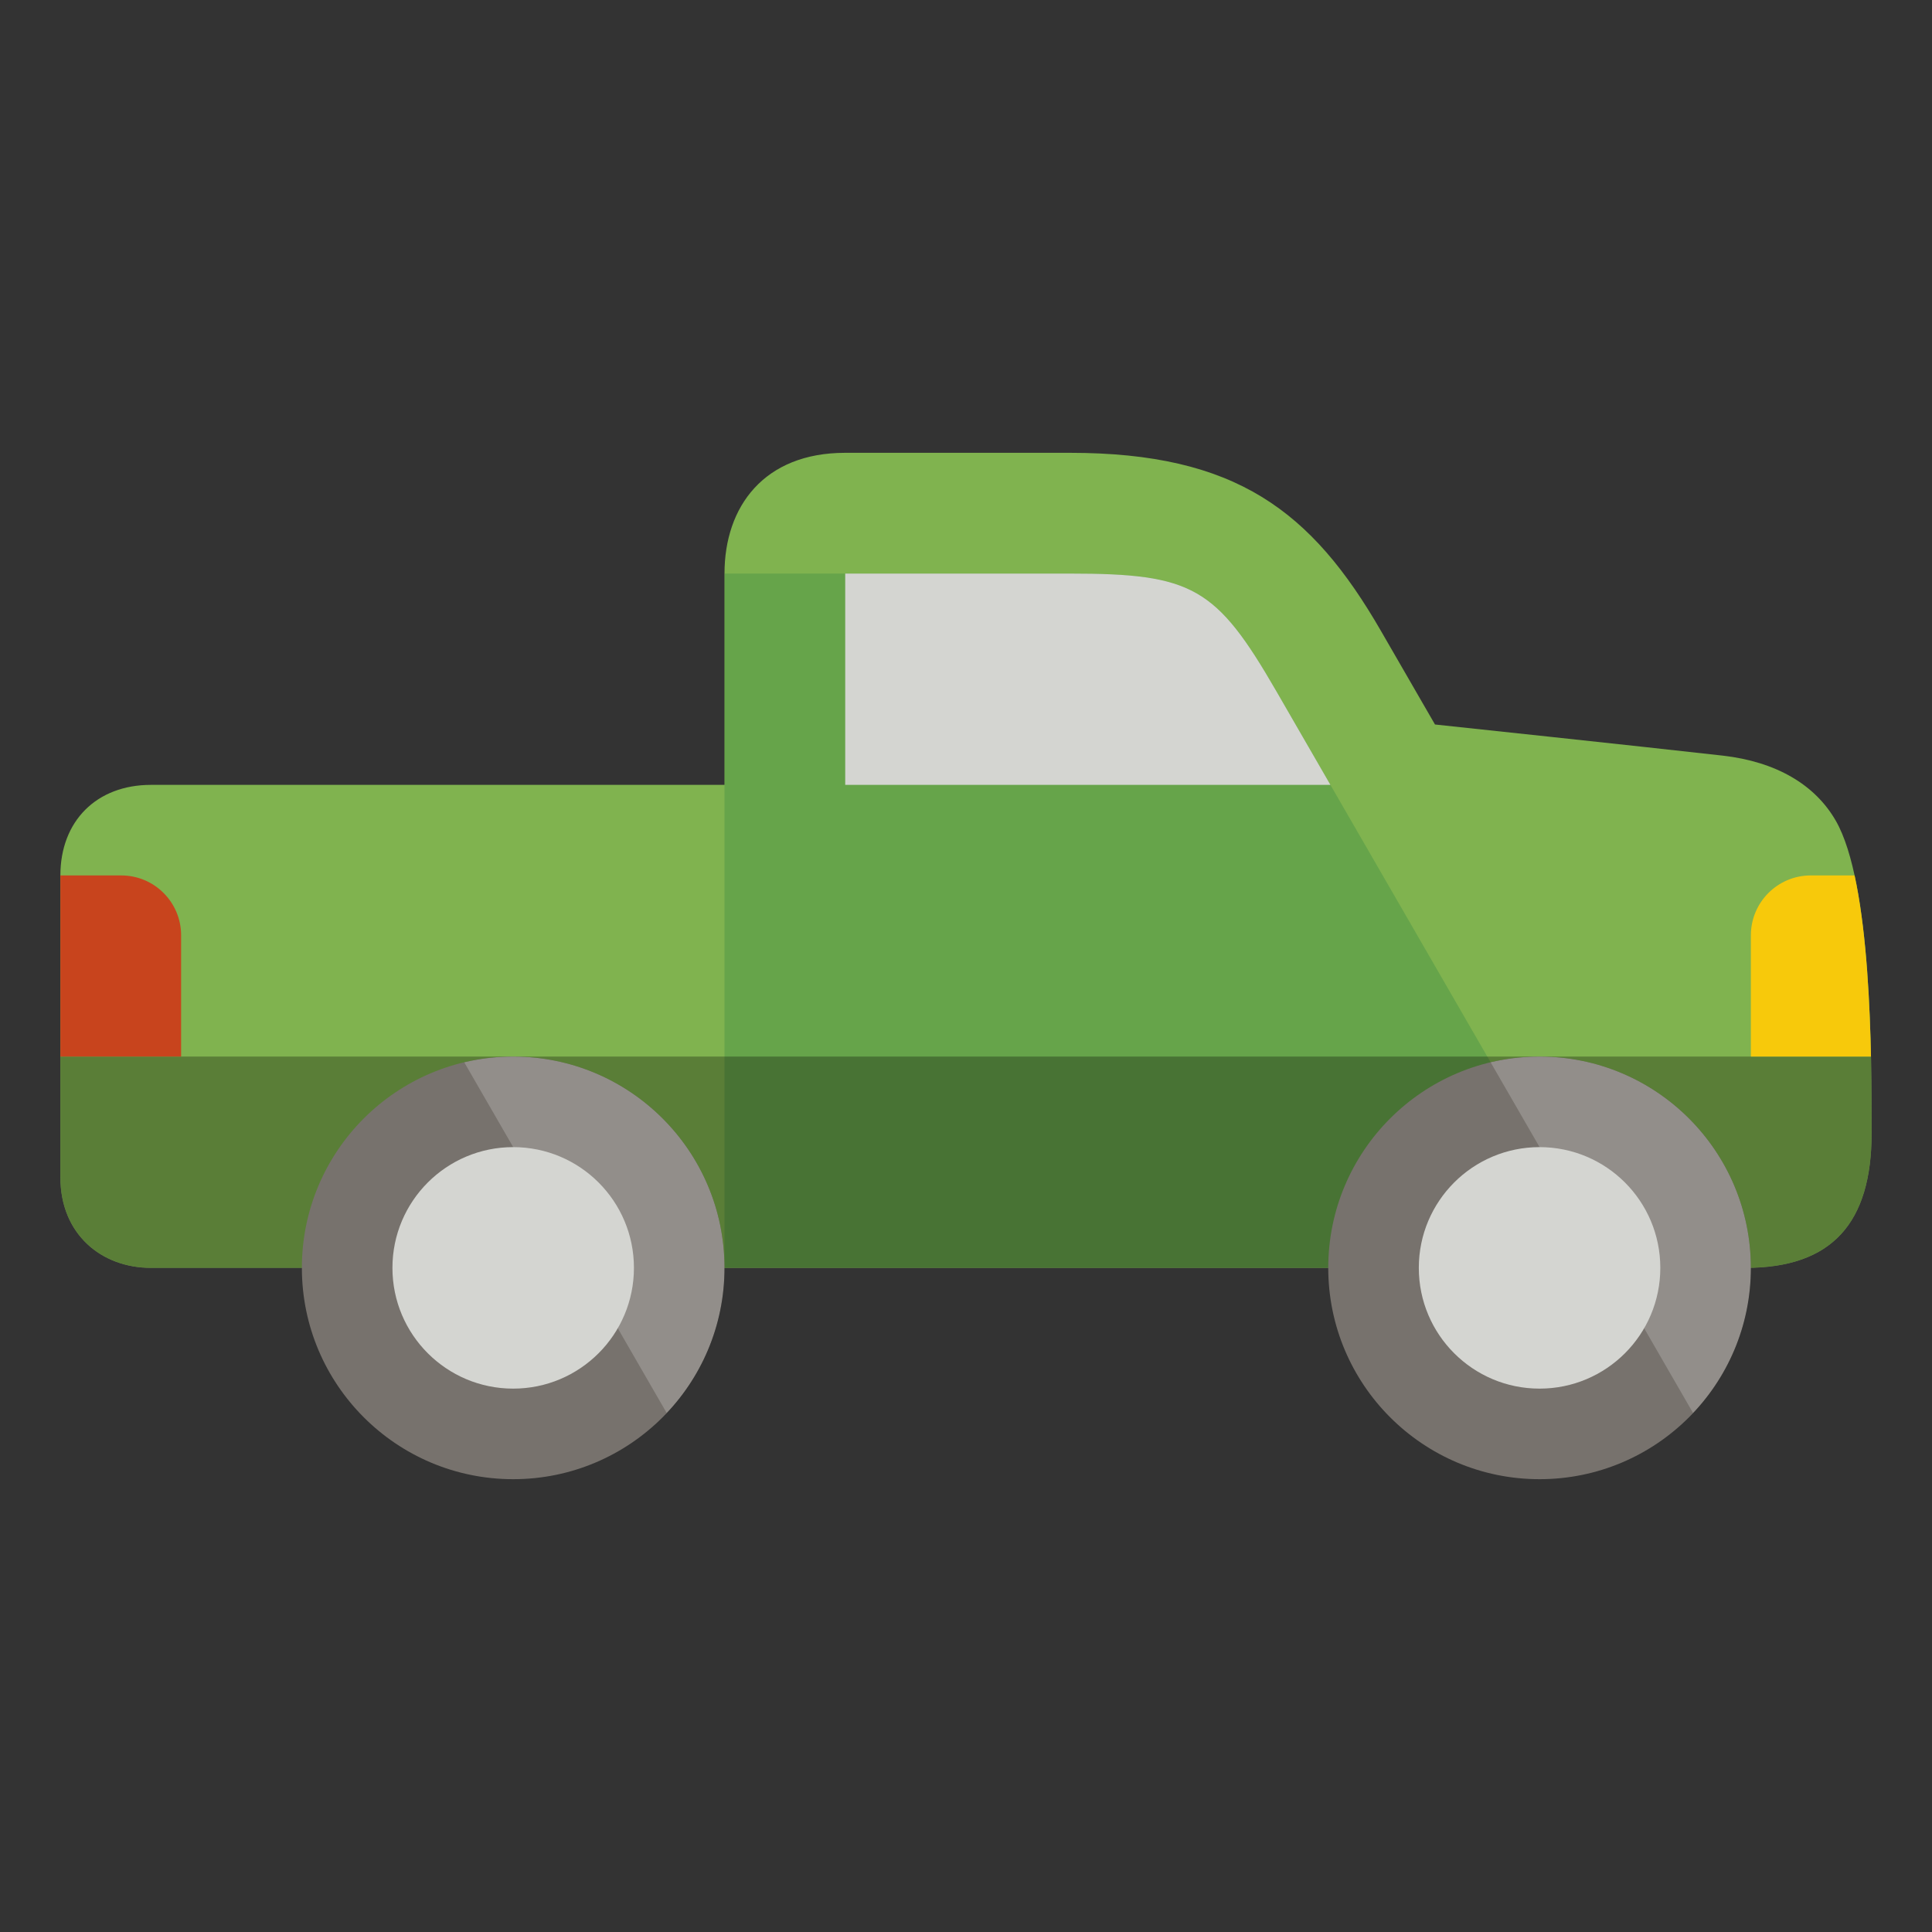 <?xml version="1.0" encoding="UTF-8" standalone="no"?>
<!DOCTYPE svg PUBLIC "-//W3C//DTD SVG 1.1//EN" "http://www.w3.org/Graphics/SVG/1.1/DTD/svg11.dtd">
<svg width="500px" height="500px" viewBox="0 0 64 64" version="1.1" xmlns="http://www.w3.org/2000/svg" xmlns:xlink="http://www.w3.org/1999/xlink" xml:space="preserve" style="fill-rule:evenodd;clip-rule:evenodd;stroke-linejoin:round;stroke-miterlimit:1.414;">
    <rect x="0" y="0" width="64" height="64" fill="#333333" stroke="none"/>
    <g id="Layer-1" transform="matrix(-1,0,-0,1,64,0)">
        <path d="M36,15L28.561,15C23.054,15 20.548,16.927 18.257,20.895C17.673,21.906 16.464,24 16.464,24C16.464,24 9.614,24.727 6.934,25.031C5.161,25.233 3.875,25.992 3.187,27.188C2,29.25 2,34.935 2,37.537C2,40.513 3.312,42 6.178,42L59,42C60.641,42 62,40.884 62,39L62,29C62,27.201 60.803,26 59,26L40,26L40,19C40,16.783 38.693,15 36,15" style="fill:rgb(128,179,79);fill-rule:nonzero;"/>
        <g>
            <clipPath id="_clip1">
                <path d="M28.561,15C23.054,15 20.548,16.927 18.257,20.895C17.673,21.906 16.465,24 16.465,24C16.465,24 9.615,24.727 6.934,25.031C5.161,25.232 3.875,25.992 3.188,27.187C2,29.25 2,34.934 2,37.537C2,40.513 3.313,42 6.178,42L59,42C60.64,42 62,40.883 62,39L62,29C62,27.201 60.803,26 59,26L40,26L40,19C40,16.782 38.694,15 36,15L28.561,15Z"/>
            </clipPath>
            <g clip-path="url(#_clip1)">
                <g opacity="0.2">
                    <clipPath id="_clip2">
                        <rect x="10.69" y="19" width="34.31" height="23"/>
                    </clipPath>
                    <g clip-path="url(#_clip2)">
                        <path d="M10.69,42C10.69,42 19.728,26.346 21.721,22.895C23.713,19.443 24.5,19 28.561,19L40,19L40,42L45,42L10.69,42Z" style="fill:rgb(0,104,56);fill-rule:nonzero;"/>
                    </g>
                </g>
            </g>
        </g>
        <clipPath id="_clip3">
            <path d="M28.561,19C24.5,19 23.714,19.444 21.721,22.894C19.729,26.346 10.69,42 10.69,42L45,42L40,42L40,26L40,19L28.561,19Z"/>
        </clipPath>
        <g clip-path="url(#_clip3)">
            <path d="M20.334,19L18.167,26L36.001,26L36.001,19L20.334,19Z" style="fill:rgb(212,213,209);fill-rule:nonzero;"/>
        </g>
        <g>
            <clipPath id="_clip4">
                <path d="M28.561,15C23.054,15 20.548,16.927 18.257,20.895C17.673,21.906 16.465,24 16.465,24C16.465,24 9.615,24.727 6.934,25.031C5.161,25.232 3.875,25.992 3.188,27.187C2,29.25 2,34.934 2,37.537C2,40.513 3.313,42 6.178,42L59,42C60.64,42 62,40.883 62,39L62,29C62,27.201 60.803,26 59,26L40,26L40,19C40,16.782 38.694,15 36,15L28.561,15Z"/>
            </clipPath>
            <g clip-path="url(#_clip4)">
                <g>
                    <g opacity="0.3">
                        <rect x="2" y="35" width="60" height="7" style="fill-rule:nonzero;"/>
                    </g>
                </g>
                <path d="M6,35L2,35L2,29L4.016,29C5.112,29 6,29.888 6,30.984L6,35Z" style="fill:rgb(247,201,11);fill-rule:nonzero;"/>
                <path d="M58,35L62,35L62,29L59.984,29C58.889,29 58,29.888 58,30.984L58,35Z" style="fill:rgb(200,68,29);fill-rule:nonzero;"/>
            </g>
        </g>
        <path d="M54,42C54,45.866 50.866,49 47,49C43.134,49 40,45.866 40,42C40,38.134 43.134,35 47,35C50.866,35 54,38.134 54,42" style="fill:rgb(119,114,109);fill-rule:nonzero;"/>
        <g>
            <clipPath id="_clip5">
                <path d="M40,42C40,45.866 43.133,49 47,49C50.866,49 54,45.866 54,42C54,38.134 50.866,35 47,35C43.133,35 40,38.134 40,42Z"/>
            </clipPath>
            <g clip-path="url(#_clip5)">
                <g>
                    <g opacity="0.2">
                        <path d="M40.649,49L40,49L40,35L48.731,35L40.649,49Z" style="fill:white;fill-rule:nonzero;"/>
                    </g>
                </g>
                <path d="M51,42C51,44.209 49.21,46 47,46C44.79,46 43,44.209 43,42C43,39.791 44.79,38 47,38C49.21,38 51,39.791 51,42" style="fill:rgb(212,213,209);fill-rule:nonzero;"/>
            </g>
        </g>
        <path d="M20,42C20,45.866 16.866,49 13,49C9.134,49 6,45.866 6,42C6,38.134 9.134,35 13,35C16.866,35 20,38.134 20,42" style="fill:rgb(119,114,109);fill-rule:nonzero;"/>
        <g>
            <clipPath id="_clip6">
                <path d="M6,42C6,45.866 9.134,49 13,49C16.866,49 20,45.866 20,42C20,38.134 16.866,35 13,35C9.134,35 6,38.134 6,42Z"/>
            </clipPath>
            <g clip-path="url(#_clip6)">
                <g>
                    <g opacity="0.2">
                        <path d="M6.649,49L6,49L6,35L14.731,35L6.649,49Z" style="fill:white;fill-rule:nonzero;"/>
                    </g>
                </g>
                <path d="M17,42C17,44.209 15.21,46 13,46C10.79,46 9,44.209 9,42C9,39.791 10.79,38 13,38C15.21,38 17,39.791 17,42" style="fill:rgb(212,213,209);fill-rule:nonzero;"/>
            </g>
        </g>
    </g>
</svg>
